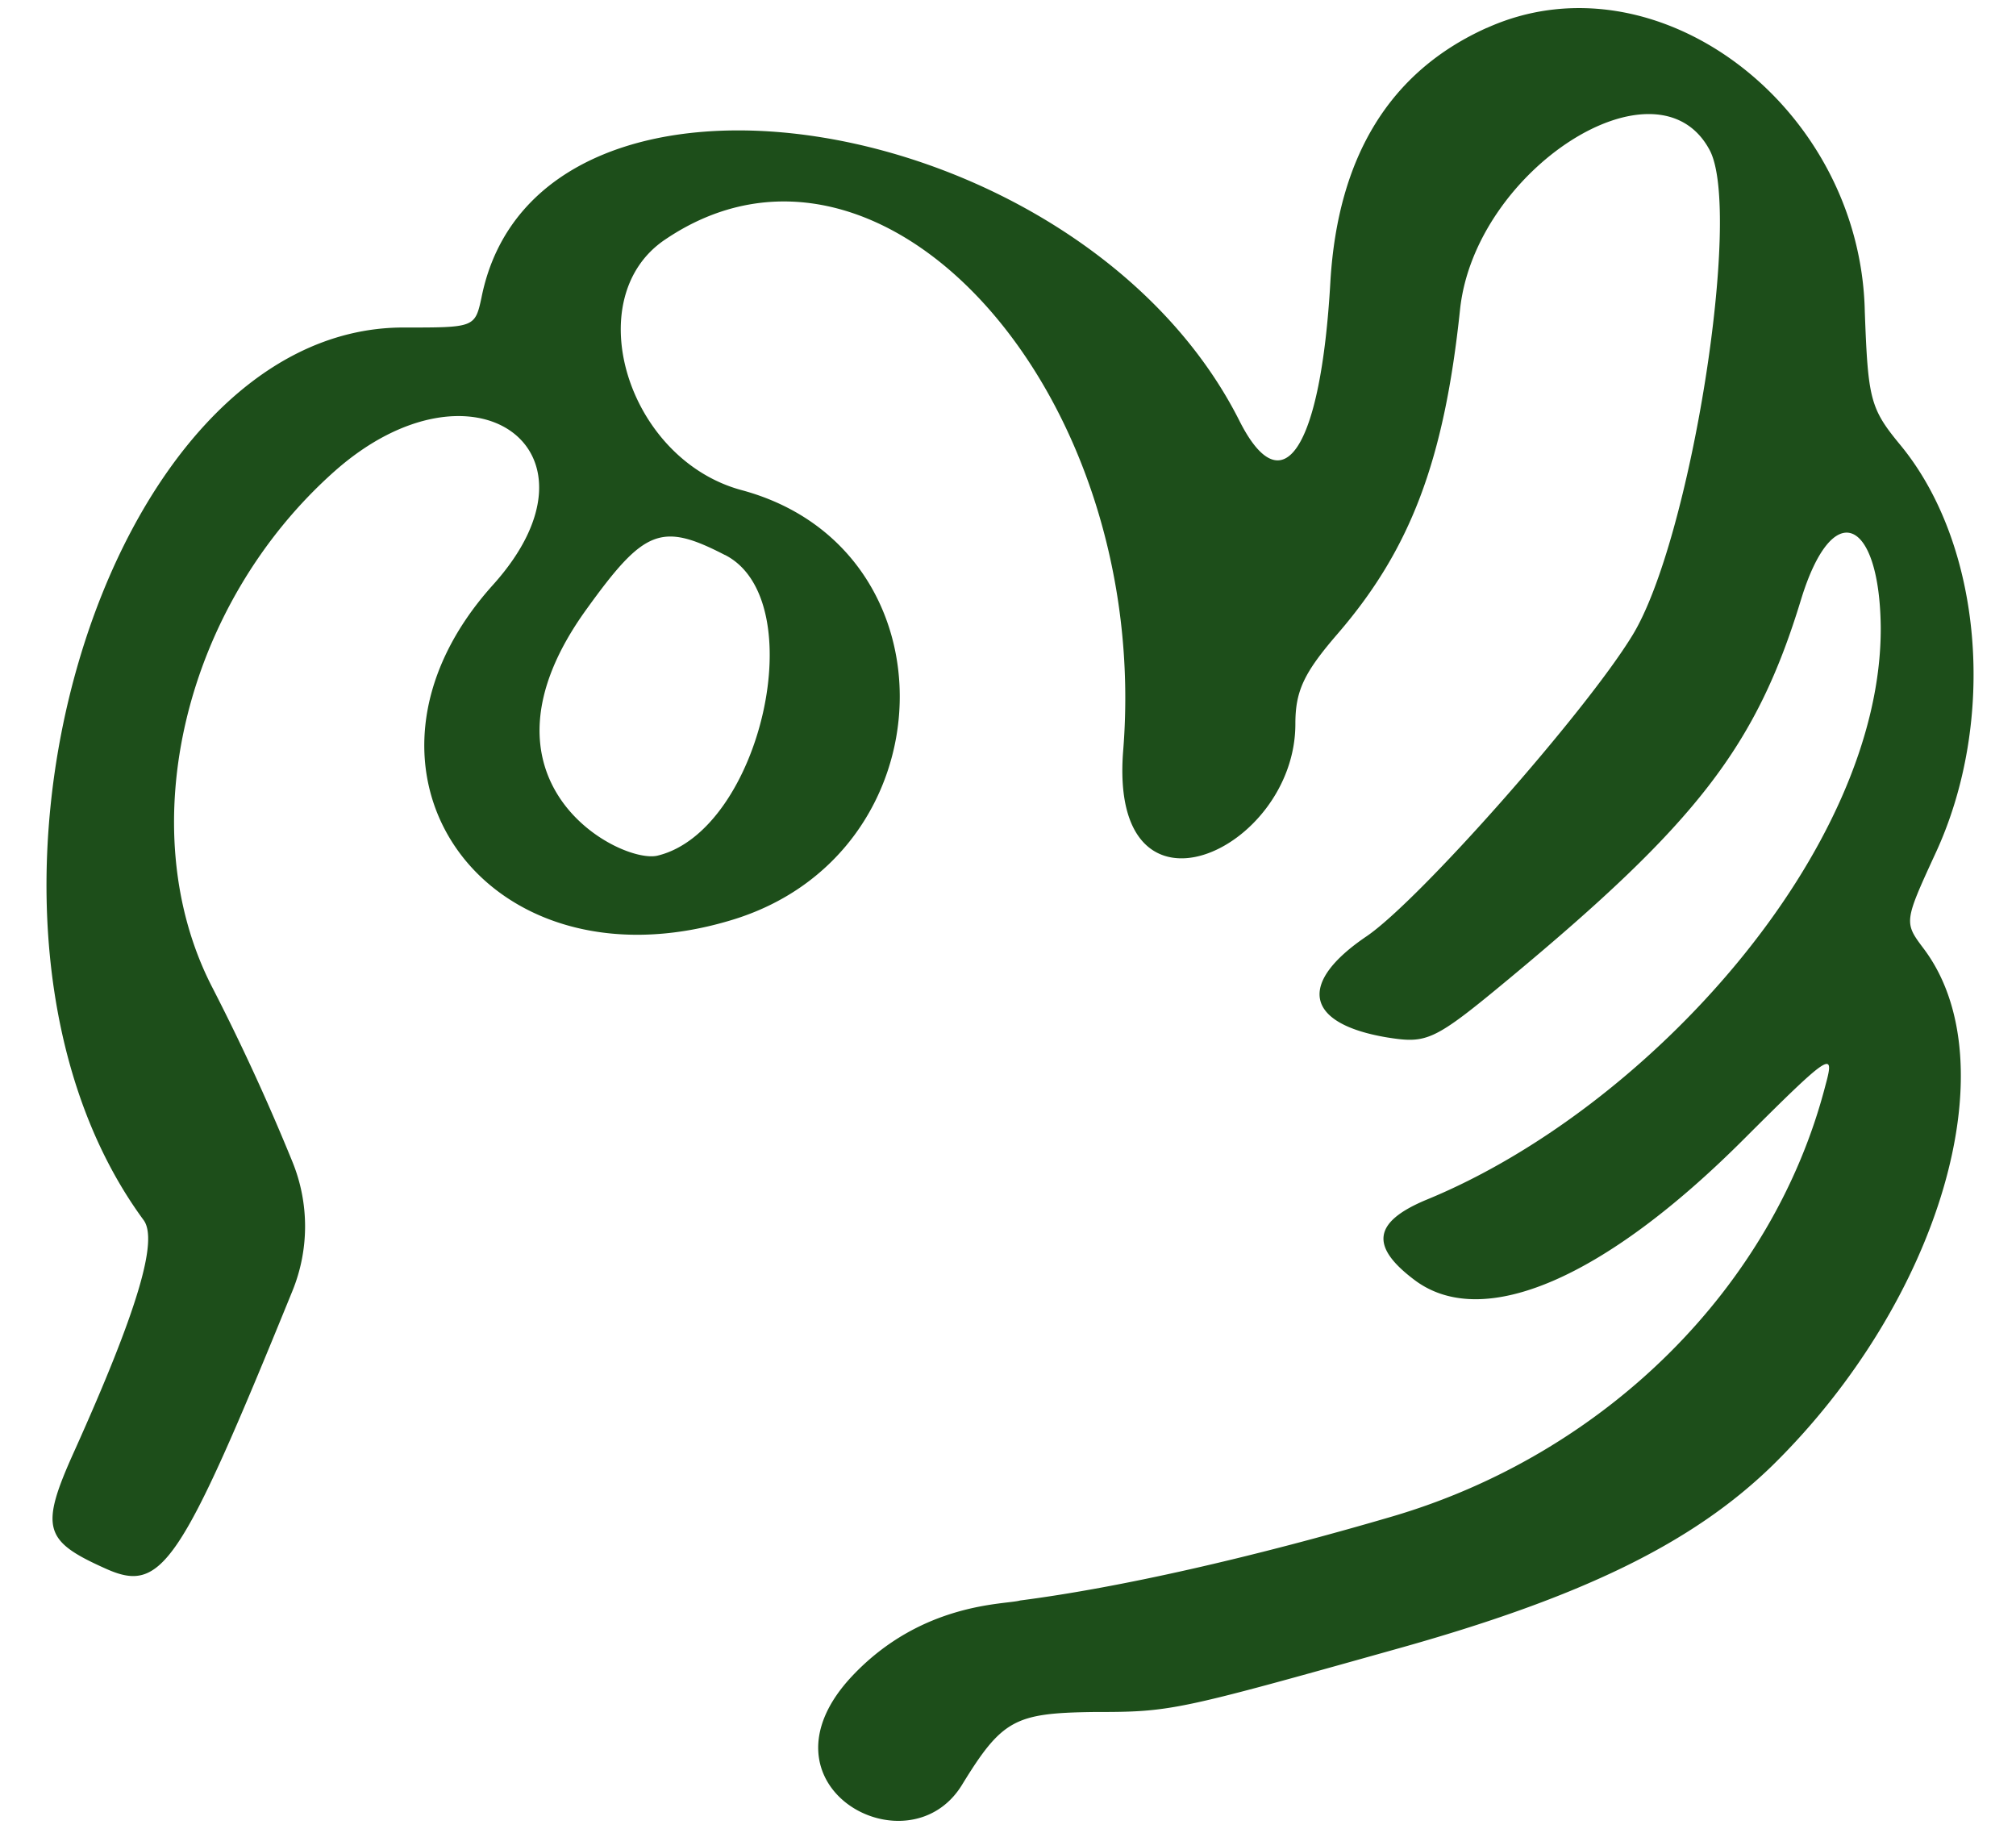 <svg xmlns="http://www.w3.org/2000/svg" width="22" height="20" fill="none"><path fill="#1D4E1A" fill-rule="evenodd" d="M16.223.305c-1.055.475-1.624 1.402-1.705 2.77-.104 1.832-.522 2.459-.997 1.508C11.793 1.174 5.857.212 5.254 3.249c-.07.325-.08.325-.834.325-3.316-.023-5.23 6.504-2.853 9.74.163.22-.07.996-.753 2.515-.383.846-.336.986.336 1.287.615.278.812-.011 2.04-3.026a1.867 1.867 0 0 0 0-1.415 23.71 23.71 0 0 0-.88-1.913C1.428 9.035 2.008 6.6 3.654 5.14c1.508-1.333 3.05-.232 1.728 1.24-1.82 2.018-.093 4.465 2.585 3.665 2.4-.708 2.493-4.058.128-4.696-1.252-.336-1.786-2.099-.835-2.736 2.365-1.6 5.31 1.68 4.997 5.577-.162 2.029 1.879 1.101 1.879-.29 0-.36.092-.557.463-.986.789-.916 1.16-1.878 1.334-3.536.162-1.53 2.156-2.806 2.724-1.74.36.673-.208 4.268-.846 5.3-.51.834-2.319 2.886-2.899 3.28-.753.51-.672.951.22 1.102.441.07.51.046 1.334-.638 2.052-1.704 2.701-2.539 3.188-4.139.348-1.136.858-.88.87.302.012 2.423-2.527 5.252-4.962 6.249-.58.243-.615.51-.116.881.742.545 2.063-.023 3.582-1.542.951-.95.998-.974.893-.591-.568 2.203-2.4 4.023-4.73 4.707-1.542.452-2.98.777-4.058.916-.151.046-1.067.012-1.832.823-1.125 1.194.603 2.145 1.194 1.194.44-.719.58-.788 1.438-.8.846 0 .893-.011 3.293-.684 2.04-.568 3.246-1.16 4.115-2.005 1.832-1.798 2.598-4.395 1.647-5.647-.209-.278-.209-.29.127-1.02.684-1.461.522-3.386-.382-4.476-.325-.394-.348-.498-.383-1.449-.046-2.25-2.284-3.93-4.127-3.095ZM7.91 6.055c.962.487.394 3.003-.73 3.281-.395.105-2.146-.8-.778-2.69.626-.869.812-.95 1.508-.59Z" clip-rule="evenodd"/></svg>